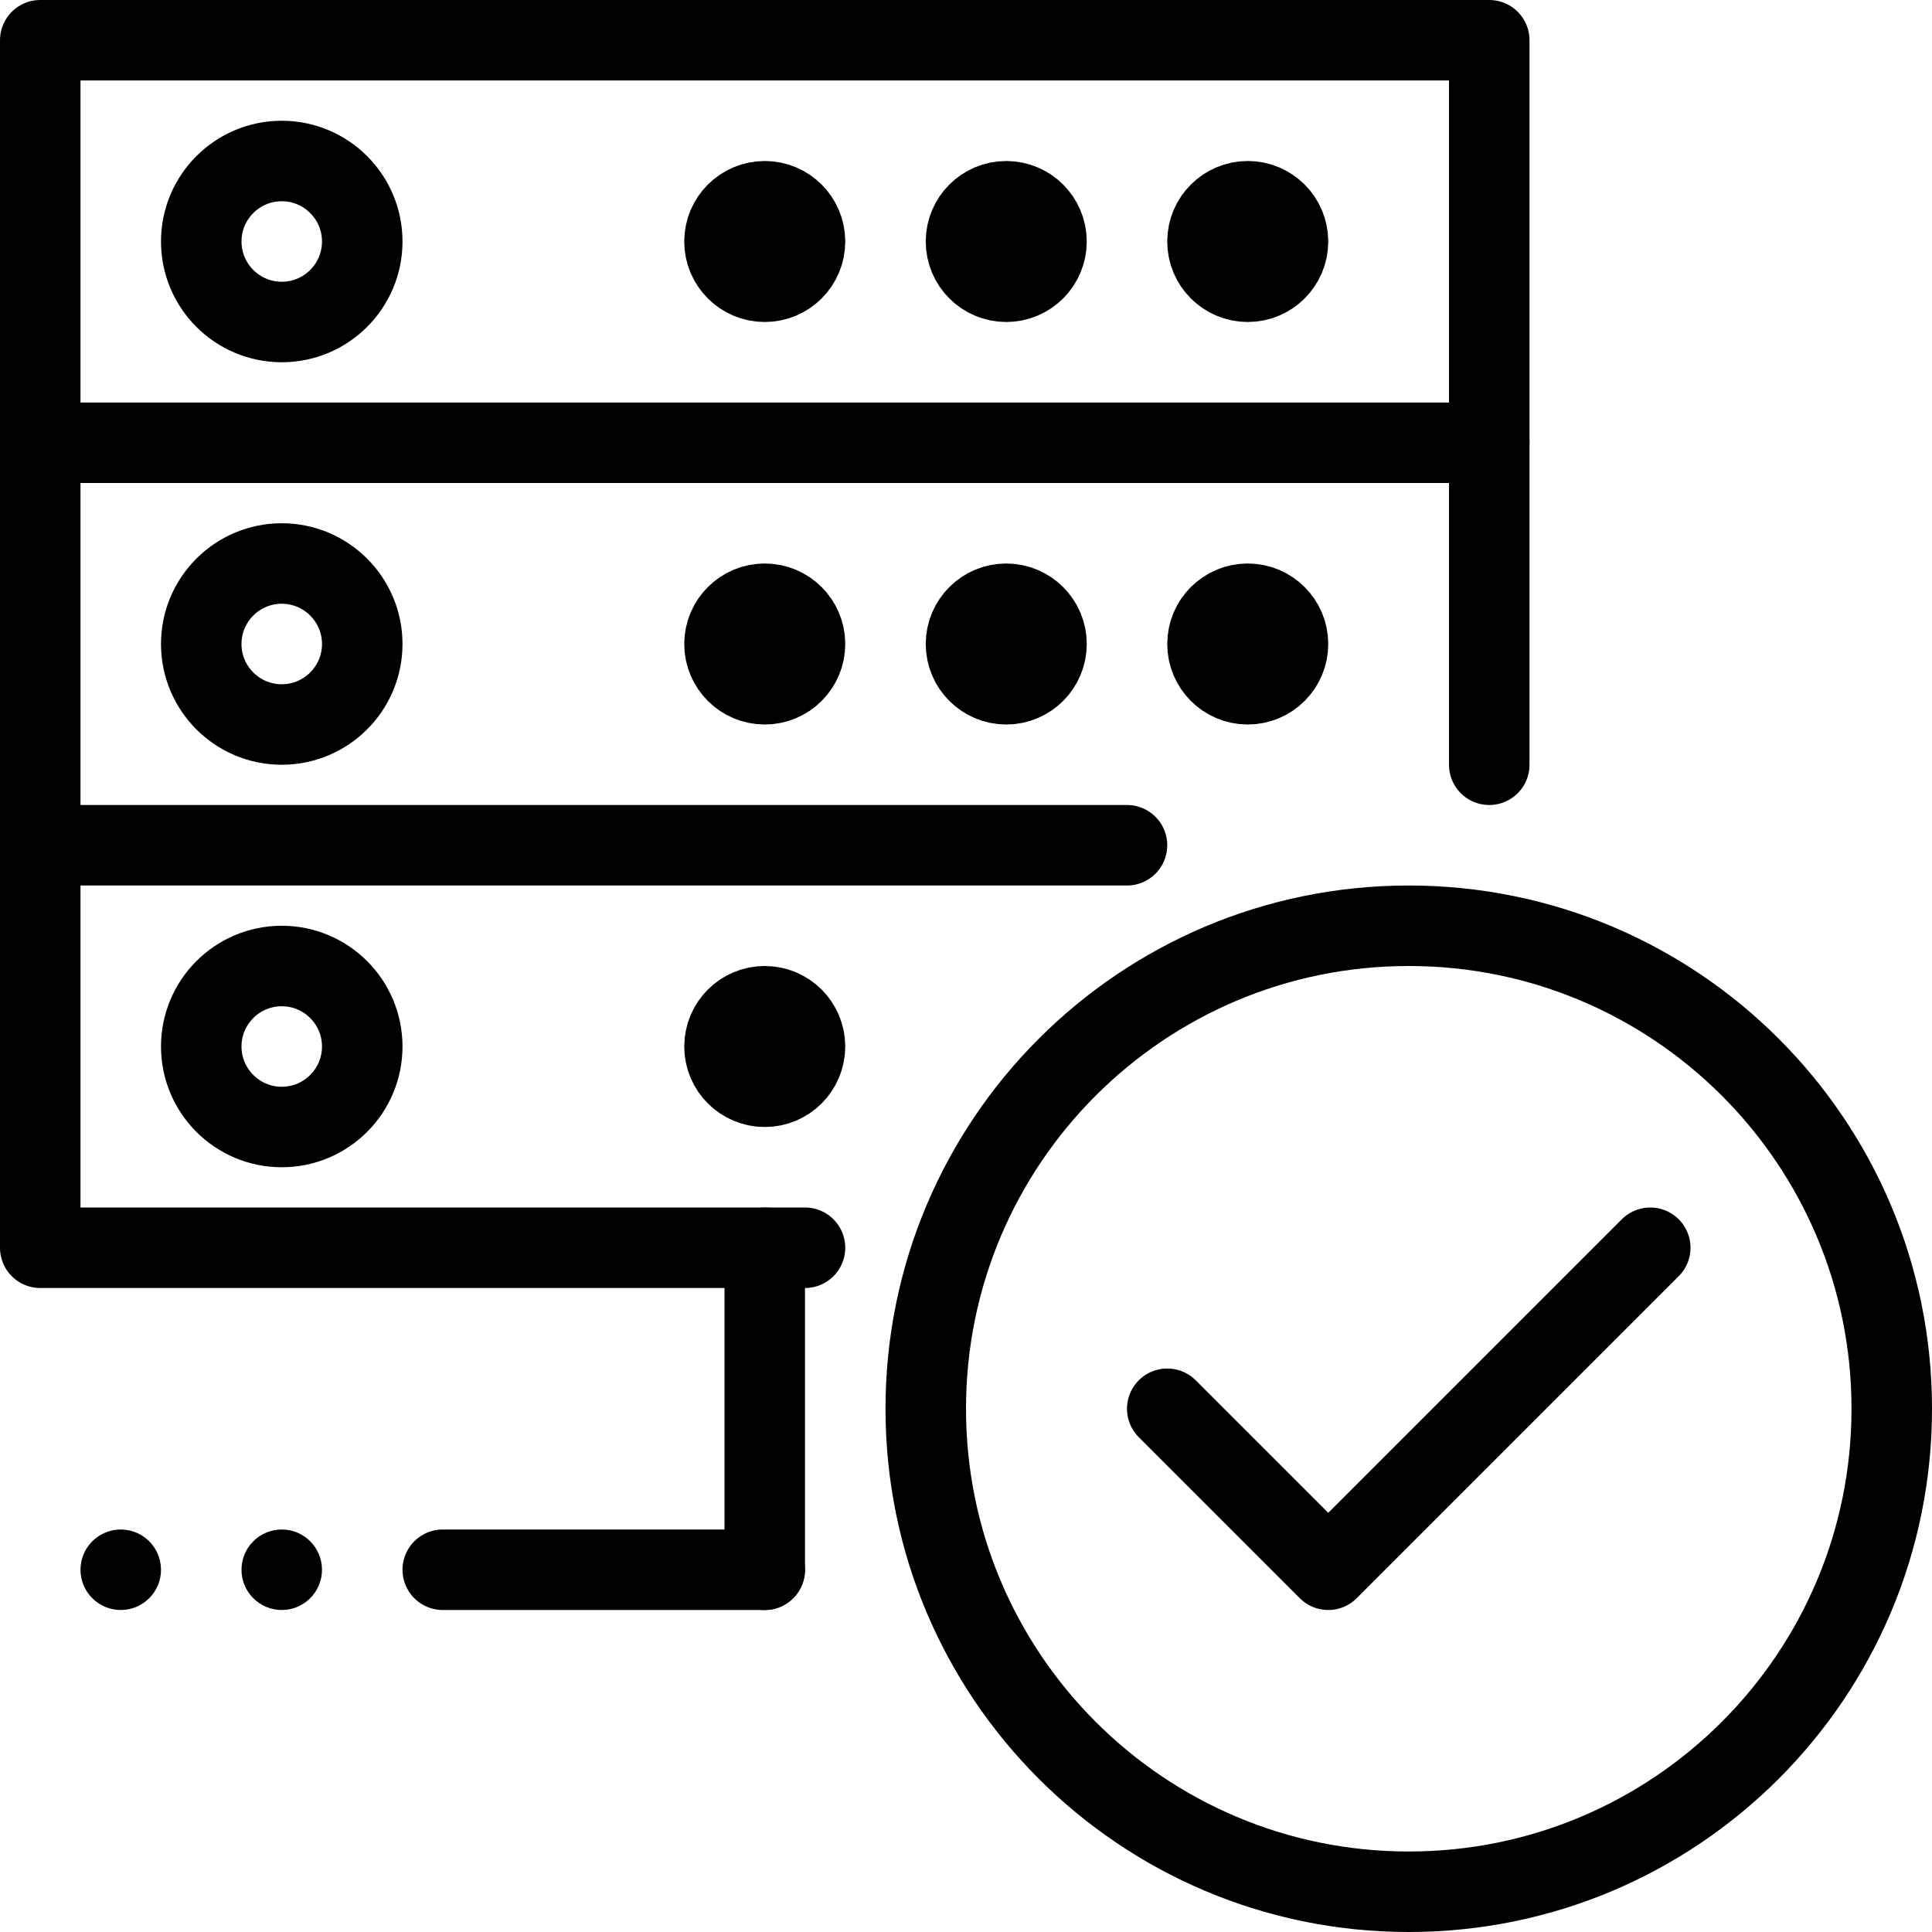 <?xml version="1.0" encoding="UTF-8" standalone="no"?>
<svg
   xmlns:dc="http://purl.org/dc/elements/1.1/"
   xmlns:cc="http://creativecommons.org/ns#"
   xmlns:rdf="http://www.w3.org/1999/02/22-rdf-syntax-ns#"
   xmlns:svg="http://www.w3.org/2000/svg"
   xmlns="http://www.w3.org/2000/svg"
   viewBox="0 0 30 30"
   height="30"
   width="30"
   xml:space="preserve"
   version="1.1"
   id="svg2"><defs
     id="defs6"><clipPath
       id="clipPath16"
       clipPathUnits="userSpaceOnUse"><path
         id="path18"
         d="M 0,24 24,24 24,0 0,0 0,24 Z" /></clipPath></defs><g
     transform="matrix(1.25,0,0,-1.25,0,30)"
     id="g10"><g
       id="g12"><g
         clip-path="url(#clipPath16)"
         id="g14"><g
           transform="translate(17.5,12.5)"
           id="g20"><path
             id="path22"
             style="fill:none;stroke:#000000;stroke-width:1;stroke-linecap:round;stroke-linejoin:round;stroke-miterlimit:10;stroke-dasharray:none;stroke-opacity:1"
             d="m 0,0 c 3.314,0 6,-2.686 6,-6 0,-3.314 -2.686,-6 -6,-6 -3.314,0 -6,2.686 -6,6 0,3.314 2.686,6 6,6 z" /></g><g
           transform="translate(20.5,8.5)"
           id="g24"><path
             id="path26"
             style="fill:none;stroke:#000000;stroke-width:1;stroke-linecap:round;stroke-linejoin:round;stroke-miterlimit:10;stroke-dasharray:none;stroke-opacity:1"
             d="m 0,0 -4,-4 -2,2" /></g><g
           transform="translate(14,13.5)"
           id="g28"><path
             id="path30"
             style="fill:none;stroke:#000000;stroke-width:1;stroke-linecap:round;stroke-linejoin:round;stroke-miterlimit:10;stroke-dasharray:none;stroke-opacity:1"
             d="m 0,0 -13.5,0 0,5 18,0 0,-4" /></g><g
           transform="translate(9.5,16.5)"
           id="g32"><path
             id="path34"
             style="fill:none;stroke:#000000;stroke-width:1;stroke-linecap:round;stroke-linejoin:round;stroke-miterlimit:10;stroke-dasharray:none;stroke-opacity:1"
             d="M 0,0 C 0.276,0 0.5,-0.224 0.5,-0.5 0.5,-0.776 0.276,-1 0,-1 c -0.276,0 -0.5,0.224 -0.5,0.5 0,0.276 0.224,0.5 0.5,0.5 z" /></g><g
           transform="translate(12.5,16.5)"
           id="g36"><path
             id="path38"
             style="fill:none;stroke:#000000;stroke-width:1;stroke-linecap:round;stroke-linejoin:round;stroke-miterlimit:10;stroke-dasharray:none;stroke-opacity:1"
             d="M 0,0 C 0.276,0 0.5,-0.224 0.5,-0.5 0.5,-0.776 0.276,-1 0,-1 c -0.276,0 -0.5,0.224 -0.5,0.5 0,0.276 0.224,0.5 0.5,0.5 z" /></g><g
           transform="translate(15.5,16.5)"
           id="g40"><path
             id="path42"
             style="fill:none;stroke:#000000;stroke-width:1;stroke-linecap:round;stroke-linejoin:round;stroke-miterlimit:10;stroke-dasharray:none;stroke-opacity:1"
             d="M 0,0 C 0.276,0 0.5,-0.224 0.5,-0.5 0.5,-0.776 0.276,-1 0,-1 c -0.276,0 -0.5,0.224 -0.5,0.5 0,0.276 0.224,0.5 0.5,0.5 z" /></g><g
           transform="translate(3.5,17)"
           id="g44"><path
             id="path46"
             style="fill:none;stroke:#000000;stroke-width:1;stroke-linecap:round;stroke-linejoin:round;stroke-miterlimit:10;stroke-dasharray:none;stroke-opacity:1"
             d="m 0,0 c 0.552,0 1,-0.448 1,-1 0,-0.552 -0.448,-1 -1,-1 -0.552,0 -1,0.448 -1,1 0,0.552 0.448,1 1,1 z" /></g><g
           transform="translate(0.5,18.5)"
           id="g48"><path
             id="path50"
             style="fill:none;stroke:#000000;stroke-width:1;stroke-linecap:round;stroke-linejoin:round;stroke-miterlimit:10;stroke-dasharray:none;stroke-opacity:1"
             d="M 0,0 0,5 18,5 18,0" /></g><g
           transform="translate(9.5,21.5)"
           id="g52"><path
             id="path54"
             style="fill:none;stroke:#000000;stroke-width:1;stroke-linecap:round;stroke-linejoin:round;stroke-miterlimit:10;stroke-dasharray:none;stroke-opacity:1"
             d="M 0,0 C 0.276,0 0.5,-0.224 0.5,-0.5 0.5,-0.776 0.276,-1 0,-1 c -0.276,0 -0.5,0.224 -0.5,0.5 0,0.276 0.224,0.5 0.5,0.5 z" /></g><g
           transform="translate(12.5,21.5)"
           id="g56"><path
             id="path58"
             style="fill:none;stroke:#000000;stroke-width:1;stroke-linecap:round;stroke-linejoin:round;stroke-miterlimit:10;stroke-dasharray:none;stroke-opacity:1"
             d="M 0,0 C 0.276,0 0.5,-0.224 0.5,-0.5 0.5,-0.776 0.276,-1 0,-1 c -0.276,0 -0.5,0.224 -0.5,0.5 0,0.276 0.224,0.5 0.5,0.5 z" /></g><g
           transform="translate(15.5,21.5)"
           id="g60"><path
             id="path62"
             style="fill:none;stroke:#000000;stroke-width:1;stroke-linecap:round;stroke-linejoin:round;stroke-miterlimit:10;stroke-dasharray:none;stroke-opacity:1"
             d="M 0,0 C 0.276,0 0.5,-0.224 0.5,-0.5 0.5,-0.776 0.276,-1 0,-1 c -0.276,0 -0.5,0.224 -0.5,0.5 0,0.276 0.224,0.5 0.5,0.5 z" /></g><g
           transform="translate(3.5,22)"
           id="g64"><path
             id="path66"
             style="fill:none;stroke:#000000;stroke-width:1;stroke-linecap:round;stroke-linejoin:round;stroke-miterlimit:10;stroke-dasharray:none;stroke-opacity:1"
             d="m 0,0 c 0.552,0 1,-0.448 1,-1 0,-0.552 -0.448,-1 -1,-1 -0.552,0 -1,0.448 -1,1 0,0.552 0.448,1 1,1 z" /></g><g
           transform="translate(0.5,13.5)"
           id="g68"><path
             id="path70"
             style="fill:none;stroke:#000000;stroke-width:1;stroke-linecap:round;stroke-linejoin:round;stroke-miterlimit:10;stroke-dasharray:none;stroke-opacity:1"
             d="m 0,0 0,-5 9.5,0" /></g><g
           transform="translate(9.5,11.5)"
           id="g72"><path
             id="path74"
             style="fill:none;stroke:#000000;stroke-width:1;stroke-linecap:round;stroke-linejoin:round;stroke-miterlimit:10;stroke-dasharray:none;stroke-opacity:1"
             d="M 0,0 C 0.276,0 0.5,-0.224 0.5,-0.5 0.5,-0.776 0.276,-1 0,-1 c -0.276,0 -0.5,0.224 -0.5,0.5 0,0.276 0.224,0.5 0.5,0.5 z" /></g><g
           transform="translate(3.5,12)"
           id="g76"><path
             id="path78"
             style="fill:none;stroke:#000000;stroke-width:1;stroke-linecap:round;stroke-linejoin:round;stroke-miterlimit:10;stroke-dasharray:none;stroke-opacity:1"
             d="m 0,0 c 0.552,0 1,-0.448 1,-1 0,-0.552 -0.448,-1 -1,-1 -0.552,0 -1,0.448 -1,1 0,0.552 0.448,1 1,1 z" /></g><g
           transform="translate(5.5,4.5)"
           id="g80"><path
             id="path82"
             style="fill:none;stroke:#000000;stroke-width:1;stroke-linecap:round;stroke-linejoin:round;stroke-miterlimit:10;stroke-dasharray:none;stroke-opacity:1"
             d="M 0,0 4,0" /></g><g
           transform="translate(9.5,8.5)"
           id="g84"><path
             id="path86"
             style="fill:none;stroke:#000000;stroke-width:1;stroke-linecap:round;stroke-linejoin:round;stroke-miterlimit:10;stroke-dasharray:none;stroke-opacity:1"
             d="M 0,0 0,-4" /></g><g
           transform="translate(1.5,5)"
           id="g88"><path
             id="path90"
             style="fill:#000000;fill-opacity:1;fill-rule:nonzero;stroke:none"
             d="M 0,0 C -0.276,0 -0.5,-0.224 -0.5,-0.5 -0.5,-0.776 -0.276,-1 0,-1 0.276,-1 0.5,-0.776 0.5,-0.5 0.5,-0.224 0.276,0 0,0" /></g><g
           transform="translate(3.5,5)"
           id="g92"><path
             id="path94"
             style="fill:#000000;fill-opacity:1;fill-rule:nonzero;stroke:none"
             d="M 0,0 C -0.276,0 -0.5,-0.224 -0.5,-0.5 -0.5,-0.776 -0.276,-1 0,-1 0.276,-1 0.5,-0.776 0.5,-0.5 0.5,-0.224 0.276,0 0,0" /></g></g></g></g></svg>